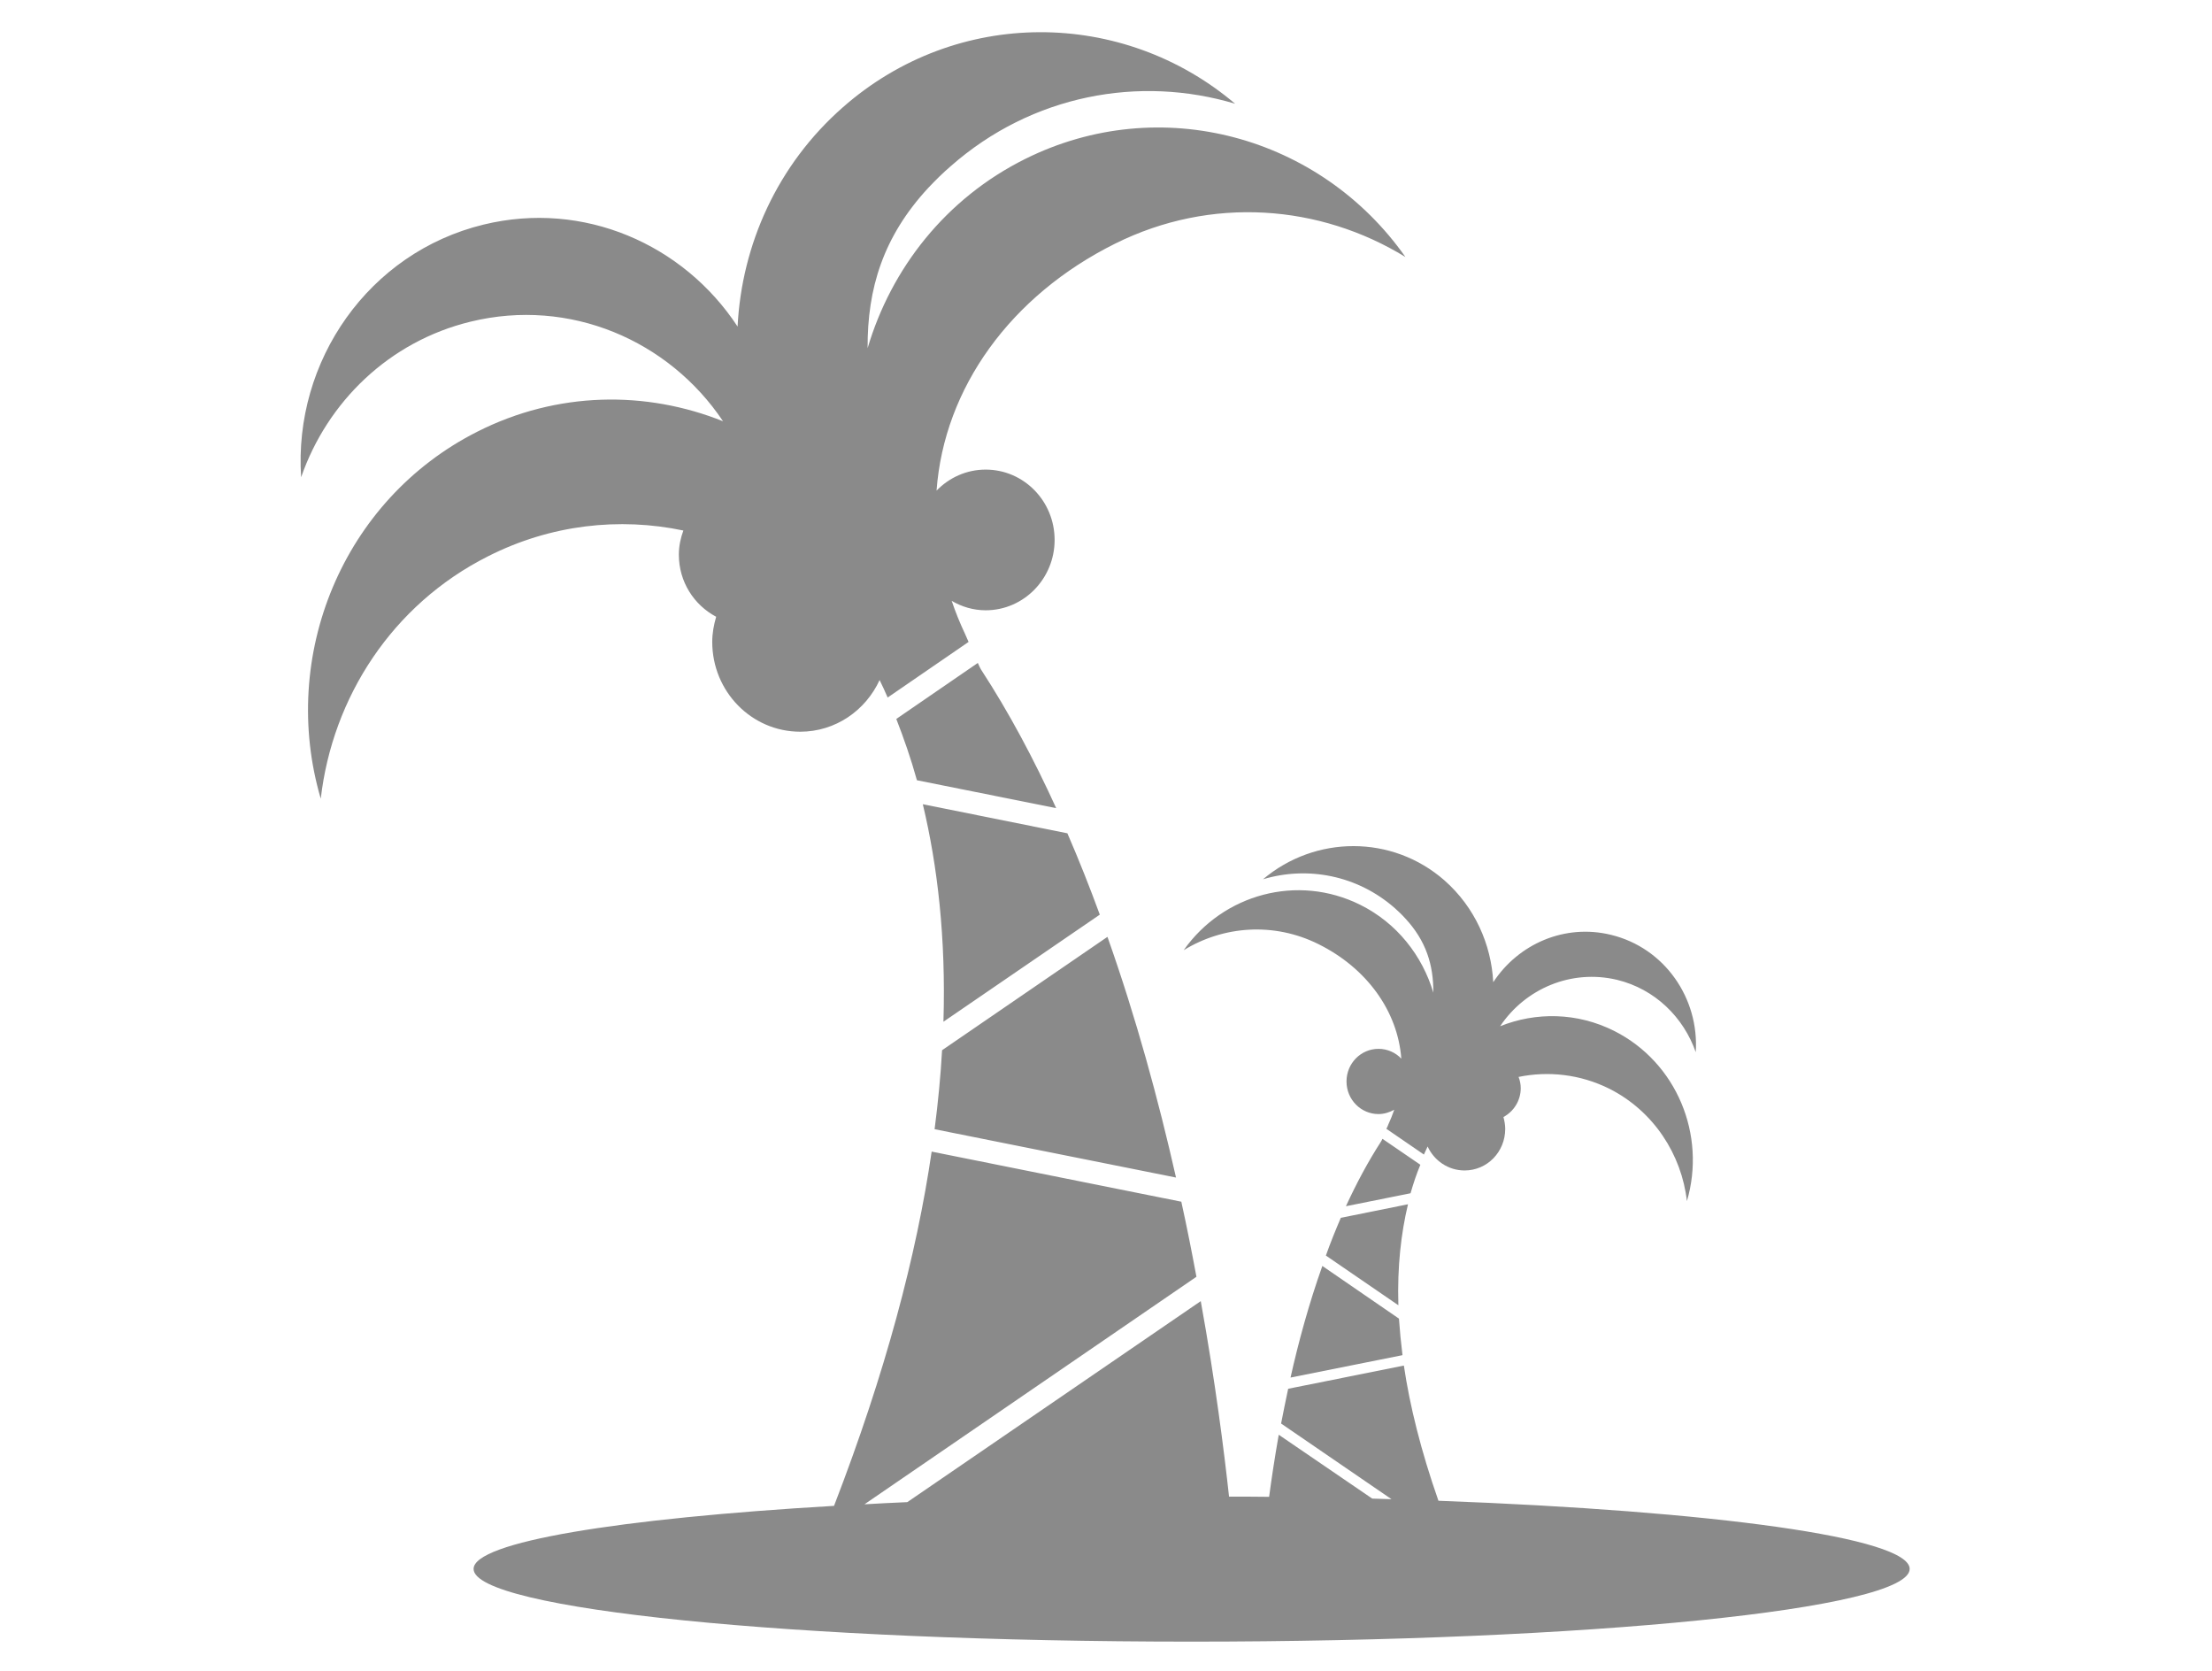 <?xml version="1.0" standalone="no"?><!DOCTYPE svg PUBLIC "-//W3C//DTD SVG 1.1//EN" "http://www.w3.org/Graphics/SVG/1.1/DTD/svg11.dtd"><svg t="1511084094956" class="icon" style="" viewBox="0 0 1356 1024" version="1.1" xmlns="http://www.w3.org/2000/svg" p-id="7638" xmlns:xlink="http://www.w3.org/1999/xlink" width="84.75" height="64"><defs><style type="text/css"></style></defs><path d="M720.918 721.641l-147.989-29.622c2.167-16.738 3.733-32.993 4.576-48.406l101.389-69.479C696.474 623.744 710.201 674.198 720.918 721.641L720.918 721.641 720.918 721.641zM599.421 406.277l-49.972 34.318c4.576 11.801 8.911 24.083 12.643 37.569l85.373 17.099c-13.607-29.863-28.899-58.642-46.119-85.012C600.986 409.648 600.263 408.203 599.421 406.277L599.421 406.277 599.421 406.277zM674.198 560.527c-6.141-16.738-12.764-33.475-19.868-49.851l-88.625-17.821c9.031 37.81 14.209 82.002 12.643 133.298L674.198 560.527 674.198 560.527 674.198 560.527zM418.92 325.118c-1.686 4.576-2.77 9.513-2.77 14.811 0 16.617 9.272 30.826 22.879 38.051-1.445 4.937-2.408 9.994-2.408 15.413 0 30.344 24.083 55.029 53.945 55.029 21.554 0 40.098-13.005 48.647-31.669 1.686 3.492 3.372 6.984 4.937 10.717l49.611-34.077c-1.084-2.529-1.927-4.455-2.288-5.178-3.131-6.623-5.78-13.246-8.068-19.989 6.141 3.612 13.246 5.78 20.832 5.78 23.36 0 42.265-19.387 42.265-43.108 0-23.842-18.905-43.108-42.265-43.108-11.801 0-22.397 4.937-30.103 12.884 4.576-62.976 45.516-119.571 109.456-151.36 59.003-29.381 125.592-23.962 177.972 8.188-52.019-74.055-150.156-101.389-233.121-60.087-48.647 24.203-82.122 67.071-96.572 115.959-0.241-36.606 9.633-68.516 37.208-98.258 4.335-4.576 8.911-9.151 13.848-13.366 49.731-43.71 115.597-55.752 174.239-38.171C688.406 5.298 586.657 4.214 516.696 65.746c-40.218 35.281-62.013 84.29-64.542 134.382-33.114-50.453-94.405-77.426-155.695-62.495-70.442 17.099-116.561 83.567-111.865 154.852 16.015-46.119 53.825-83.206 103.917-95.368 60.809-14.811 121.498 11.439 154.732 61.05-47.202-18.905-101.629-18.423-150.638 6.382-82.724 41.784-121.618 137.633-95.97 224.933 7.104-61.893 43.71-118.969 102.593-148.591C337.761 321.385 379.786 316.929 418.92 325.118L418.92 325.118 418.92 325.118zM791.119 844.222l68.636-13.727c-0.963-7.827-1.686-15.293-2.167-22.397l-46.961-32.271C802.438 798.826 796.056 822.186 791.119 844.222L791.119 844.222 791.119 844.222zM870.713 713.814l-23.24-15.895c-0.482 0.843-0.722 1.565-0.963 1.806-7.947 12.282-15.052 25.648-21.434 39.496l39.616-7.947C866.499 725.012 868.425 719.232 870.713 713.814L870.713 713.814 870.713 713.814zM821.945 746.325c-3.251 7.586-6.382 15.293-9.151 23.119l44.433 30.465c-0.722-23.842 1.686-44.192 5.9-61.893L821.945 746.325 821.945 746.325 821.945 746.325zM774.262 538.852c27.214-8.188 57.799-2.529 80.798 17.701 2.288 2.047 4.455 4.094 6.382 6.262 12.764 13.727 17.34 28.538 17.219 45.516-6.743-22.638-22.277-42.627-44.794-53.825-38.532-19.146-84.049-6.502-108.252 27.816 24.324-14.931 55.27-17.34 82.604-3.733 29.622 14.69 48.647 41.061 50.815 70.201-3.492-3.733-8.549-6.021-13.968-6.021-10.837 0-19.627 8.911-19.627 19.989 0 11.078 8.79 19.989 19.627 19.989 3.492 0 6.743-1.084 9.633-2.649-1.084 3.131-2.288 6.141-3.733 9.272-0.12 0.361-0.482 1.325-1.084 2.408l22.999 15.774c0.722-1.686 1.565-3.251 2.288-4.937 3.974 8.67 12.643 14.69 22.638 14.69 13.848 0 24.926-11.319 24.926-25.528 0-2.408-0.482-4.937-1.084-7.225 6.262-3.372 10.596-9.994 10.596-17.701 0-2.408-0.482-4.696-1.325-6.864 18.183-3.733 37.69-1.686 55.631 7.225 27.214 13.727 44.312 40.339 47.563 68.877 11.921-40.459-6.141-84.892-44.553-104.278-22.758-11.439-48.045-11.68-69.96-2.89 15.413-22.999 43.59-35.161 71.767-28.418 23.24 5.659 40.7 22.999 48.166 44.312 2.167-33.114-19.146-63.94-51.898-71.887-28.418-6.984-56.835 5.539-72.248 29.02-1.204-23.24-11.319-45.998-29.863-62.374C853.373 511.398 806.171 511.88 774.262 538.852L774.262 538.852 774.262 538.852zM881.791 919.722c-10.717-30.585-17.58-58.28-21.193-82.845l-70.924 14.209c-1.565 7.345-3.01 14.45-4.335 21.313l67.673 46.359c-3.853-0.12-7.827-0.241-11.801-0.361L783.895 879.262c-2.529 14.329-4.455 27.214-5.9 38.051-8.068-0.12-16.376-0.12-24.564-0.12-3.01-27.575-8.309-69.84-17.34-119.812L556.192 920.564c-8.911 0.361-17.58 0.843-26.25 1.325l203.5-139.439c-2.77-14.811-5.78-30.224-9.272-45.998l-153.046-30.706c-9.272 63.338-28.297 135.466-59.846 217.106-131.974 7.706-220.96 22.156-220.96 38.653 0 24.685 197.118 44.553 440.233 44.553 243.116 0 440.113-19.989 440.113-44.553C1170.664 942.239 1050.25 925.983 881.791 919.722L881.791 919.722 881.791 919.722zM881.791 919.722" p-id="7639" fill="#8a8a8a"></path></svg>